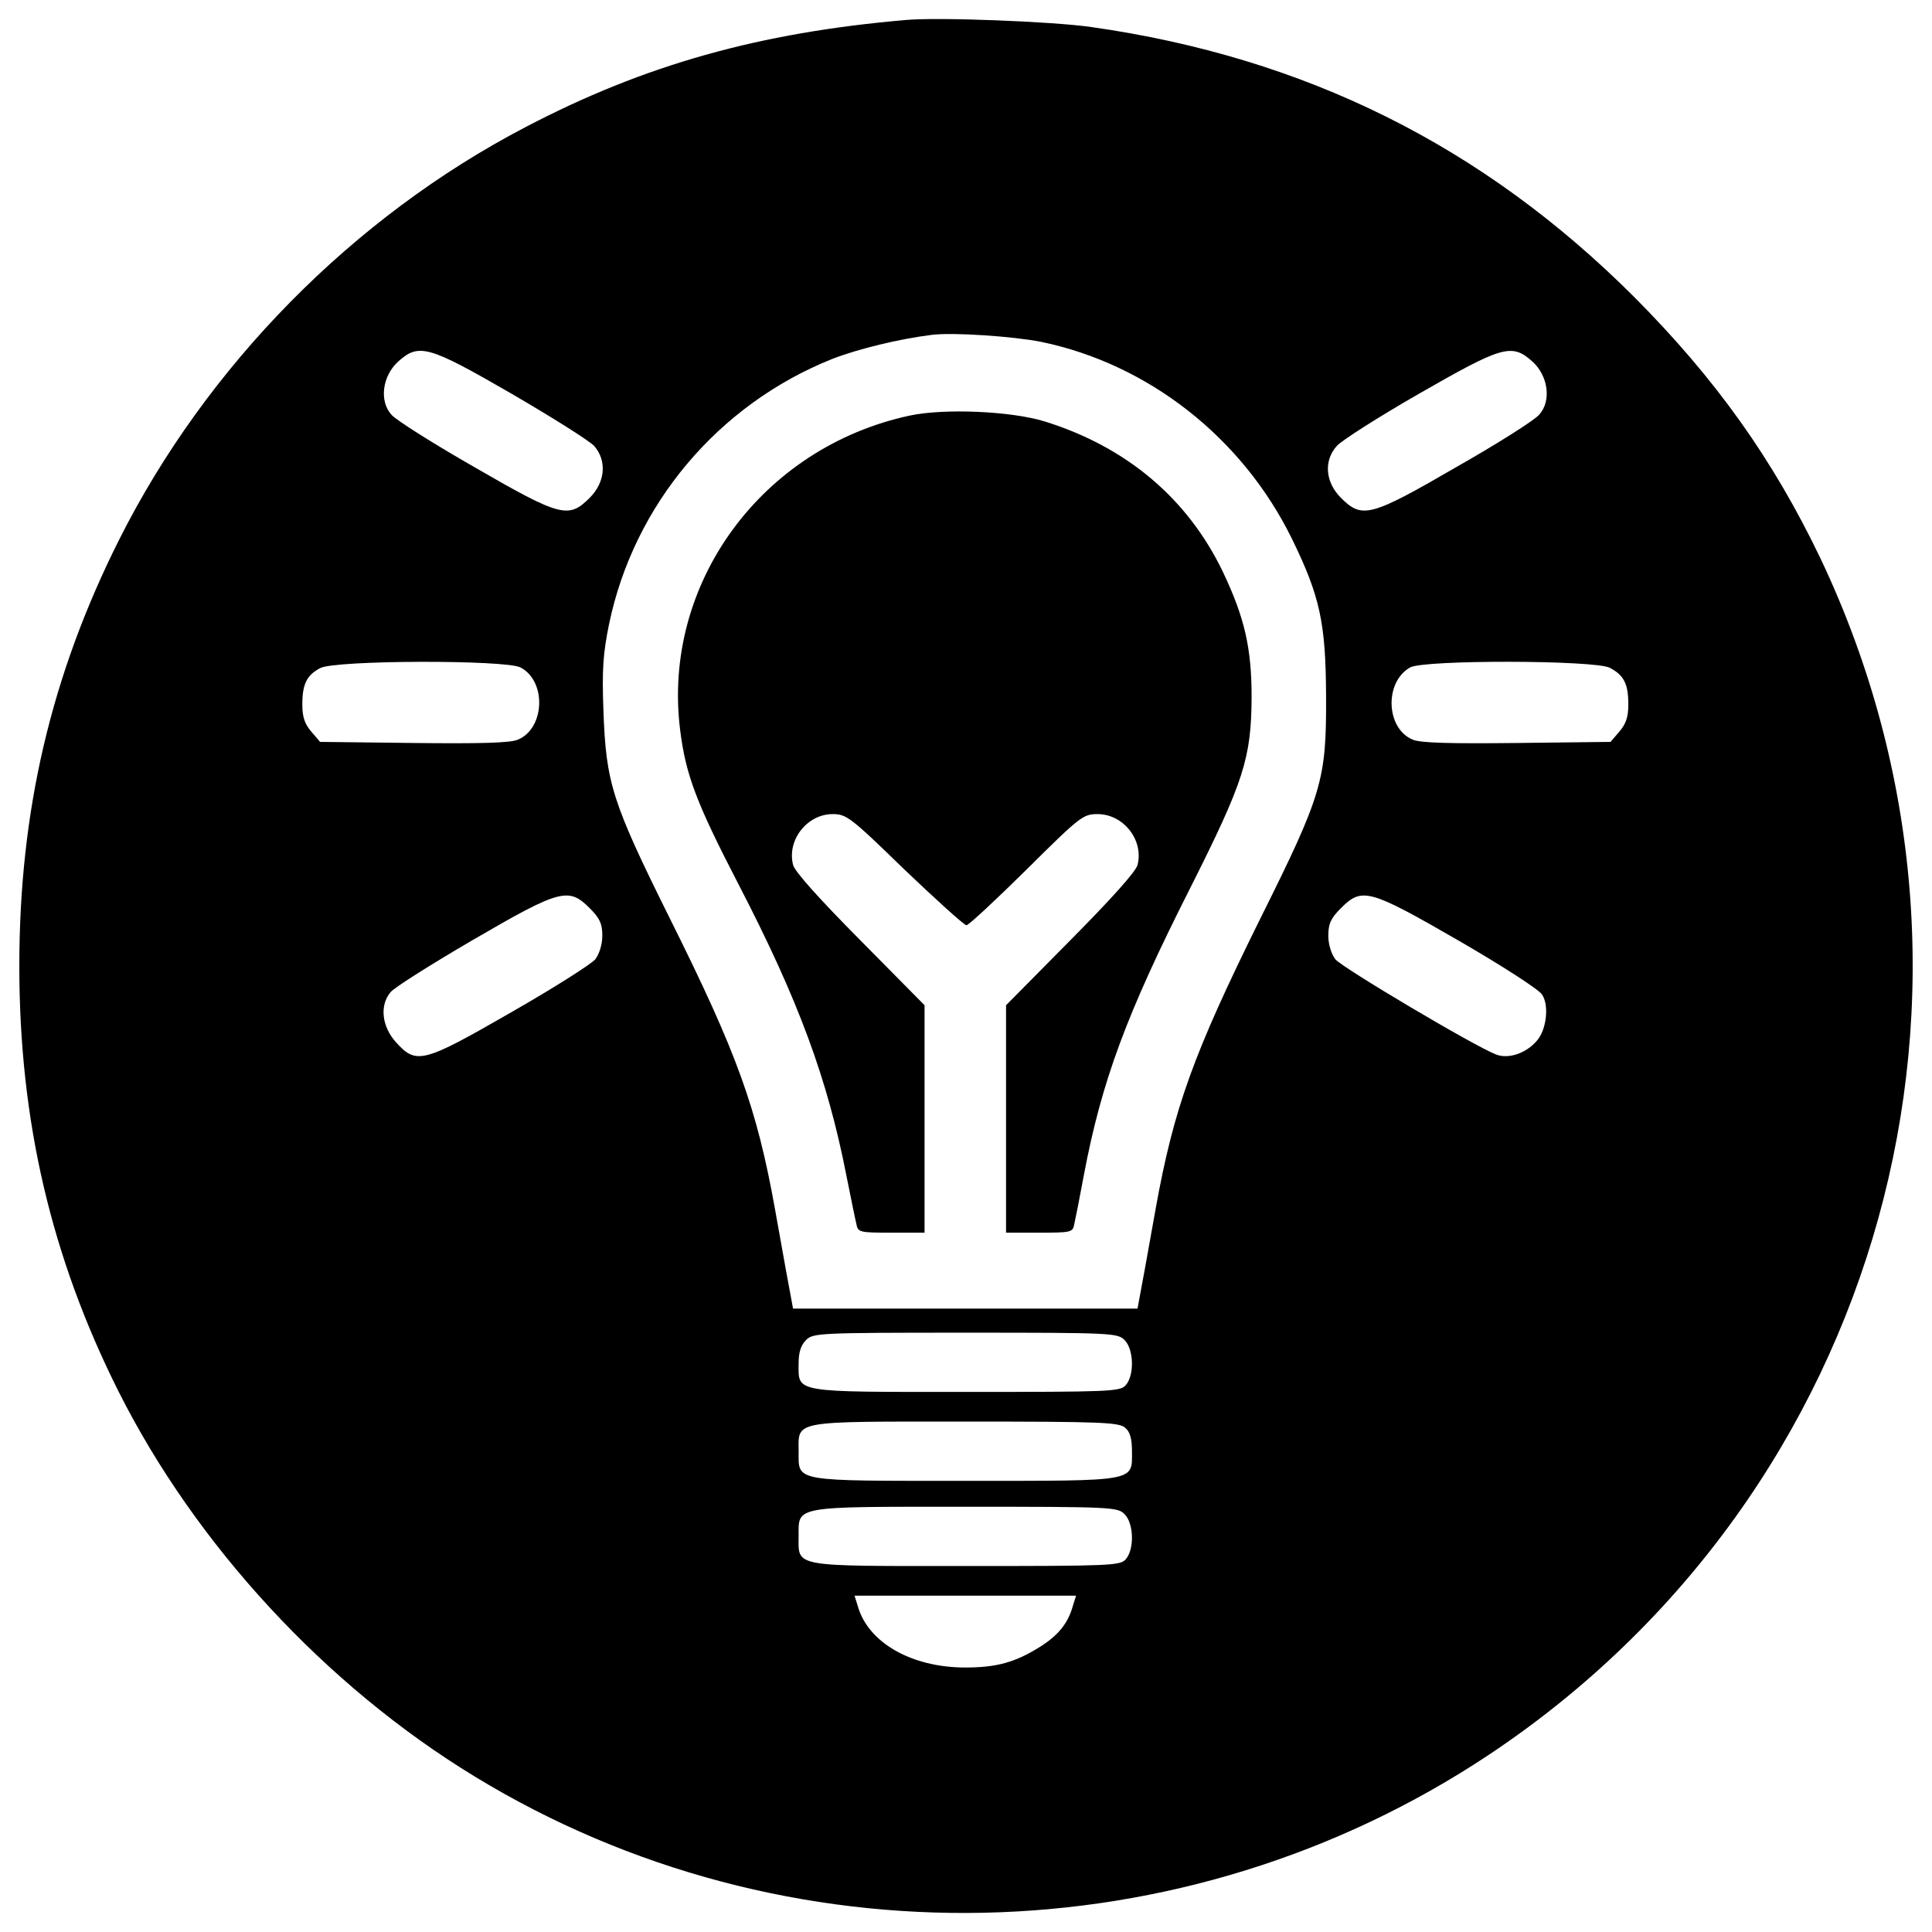 <?xml version="1.0" encoding="utf-8"?>
<!-- Svg Vector Icons : http://www.onlinewebfonts.com/icon -->
<!DOCTYPE svg PUBLIC "-//W3C//DTD SVG 1.1//EN" "http://www.w3.org/Graphics/SVG/1.1/DTD/svg11.dtd">
<svg version="1.1" xmlns="http://www.w3.org/2000/svg" xmlns:xlink="http://www.w3.org/1999/xlink" x="0px" y="0px" viewBox="0 0 1000 1000" enable-background="new 0 0 1000 1000" xml:space="preserve">
<g><g transform="translate(0,512) scale(0.1,-0.1)"><path d="M4689.7,5016.6c-759.2-65.2-1353.5-232-1968.9-554.1c-893.4-465.9-1652.6-1236.6-2105-2137.6C264.9,1625.1,100,923.4,100,120.1c0-801.4,164.9-1506.9,513.8-2202.8c400.7-795.6,1071.7-1522.2,1842.4-1991.9c1608.5-981.6,3671.4-937.5,5249.1,111.2C9743.3-2608,10471.8,18.5,9423.1,2229c-245.4,511.9-540.6,927.9-964.3,1353.5c-784.1,784.1-1704.4,1240.4-2810.5,1397.6C5448.9,5008.9,4854.5,5031.9,4689.7,5016.6z M5389.4,3350.5c554-115,1039.1-494.6,1296-1016.1c147.6-301,176.4-439,178.3-814.8c1.9-437.1-17.3-506.1-343.2-1159.9c-343.2-694-444.8-973.9-538.7-1495.4c-26.8-147.6-57.5-324-71-393l-23-124.6h-891.5h-891.5l-23,124.6c-13.4,69-44.1,245.4-70.9,393c-93.9,521.5-195.6,803.3-540.6,1495.4c-302.9,609.6-333.6,705.5-347,1083.2c-7.7,210.9-1.9,293.3,28.8,444.8c128.5,621.2,565.6,1138.8,1156,1374.6c134.2,51.8,345.1,103.5,515.7,124.6C4933.1,3400.4,5243.7,3379.3,5389.4,3350.5z M2647.9,3082.1c210.9-122.7,402.6-243.5,427.5-270.3c67.1-76.7,57.5-187.9-23-268.4c-109.3-109.3-149.5-99.7-594.3,157.2c-210.9,120.8-406.4,243.5-431.4,272.2c-65.2,70.9-47.9,201.3,34.5,276.1C2168.6,3344.8,2216.5,3331.4,2647.9,3082.1z M7931.6,3248.9c82.5-74.8,99.7-205.1,34.5-276.1c-24.9-28.8-218.6-151.5-431.4-272.2c-442.9-256.9-485-266.5-594.3-157.2c-80.5,80.5-90.1,191.7-21.1,268.4c23,26.8,214.7,149.5,425.6,270.3C7776.3,3329.5,7824.2,3344.8,7931.6,3248.9z M2693.9,1665.4c136.1-70.9,126.5-316.3-13.4-373.8c-38.3-17.3-195.6-21.1-538.7-17.3l-485,5.7l-46,53.7c-34.5,40.3-46,76.7-46,140c0,105.4,23,151.5,92,187.9C1731.5,1703.7,2615.3,1705.6,2693.9,1665.4z M8332.3,1663.5c72.8-38.3,95.9-82.4,95.9-189.8c0-63.3-11.5-99.7-46-140l-46-53.7l-485-5.7c-343.2-3.8-500.4,0-538.8,17.3c-139.9,57.5-147.6,299.1-13.4,373.8C7369.8,1705.6,8255.6,1703.7,8332.3,1663.5z M3052.4,419.2c51.8-51.8,65.2-80.5,65.2-141.9c0-46-15.3-93.9-36.4-122.7c-21.1-24.9-216.6-149.5-435.2-274.2c-456.3-262.7-490.8-272.2-596.2-155.3C1976.9-194.3,1963.5-85,2021-16c17.3,23,209,143.8,425.6,270.3C2901,518.9,2943.1,528.5,3052.4,419.2z M7548.1,252.4c222.4-128.4,416-253.1,433.3-279.9c38.3-55.6,23-184-26.8-239.6c-55.6-65.2-147.6-95.9-210.9-70.9c-111.2,42.2-795.6,448.6-832,492.7c-21.1,28.8-36.4,76.7-36.4,122.7c0,61.3,13.4,90.1,65.2,141.9C7049.7,528.5,7086.1,518.9,7548.1,252.4z M5820.8-1816.2c47.9-47.9,51.7-182.1,5.7-233.9c-28.8-32.6-80.5-34.5-826.3-34.5c-903,0-866.6-5.8-866.6,147.6c0,57.5,11.5,93.9,38.3,120.8c36.4,36.4,63.3,38.3,824.4,38.3C5757.5-1777.8,5784.4-1779.8,5820.8-1816.2z M5824.6-2270.6c24.9-21.1,34.5-57.5,34.5-122.7c0-157.2,30.7-151.5-862.7-151.5c-891.5,0-862.7-5.8-862.7,147.6c0,166.8-46,159.1,858.9,159.1C5707.7-2238,5792-2241.8,5824.6-2270.6z M5820.8-2717.3c47.9-47.9,51.7-182.1,5.7-233.9c-28.8-32.6-80.5-34.5-826.3-34.5c-908.7,0-866.6-7.7-866.6,155.3c0,157.2-30.7,151.5,866.6,151.5C5757.5-2678.9,5784.4-2680.8,5820.8-2717.3z M5552.4-3194.6c-24.9-88.2-74.8-149.5-168.7-209c-128.4-80.5-224.3-107.4-387.3-107.4c-278,0-502.3,128.5-556,316.3l-17.3,55.6h573.2h573.2L5552.4-3194.6z"/><path d="M4708.8,2969c-766.9-164.9-1282.6-870.4-1188.6-1625.8c28.8-232,82.4-375.8,302.9-801.4C4133.7-58.2,4283.2-464.6,4381-965c23-115,46-228.1,51.8-251.2c7.7-42.2,17.3-44.1,180.2-44.1h172.5v588.6v588.6l-333.6,337.4c-207.1,209-339.3,354.7-347,389.2c-32.6,128.5,72.8,262.7,205.1,262.7c70.9,0,92-15.3,371.9-287.6C4846.9,461.4,4990.7,331,5002.2,331c11.5,0,151.5,130.4,310.6,287.6c278,276.1,293.3,287.6,368.1,287.6c134.2,0,239.6-134.2,207.1-262.7c-7.7-34.5-140-180.2-347-389.2L5207.3-83.1v-588.6v-588.6h172.5c163,0,172.5,1.9,180.2,42.2c5.8,24.9,28.8,140,49.9,255c92,487,220.5,834,550.2,1485.8c278,552.1,316.3,672.9,318.2,987.3c0,256.9-36.4,414.1-149.5,651.8c-182.1,377.7-496.6,644.2-920.2,776.4C5236.1,2992,4889,3007.4,4708.8,2969z"/></g></g>
</svg>